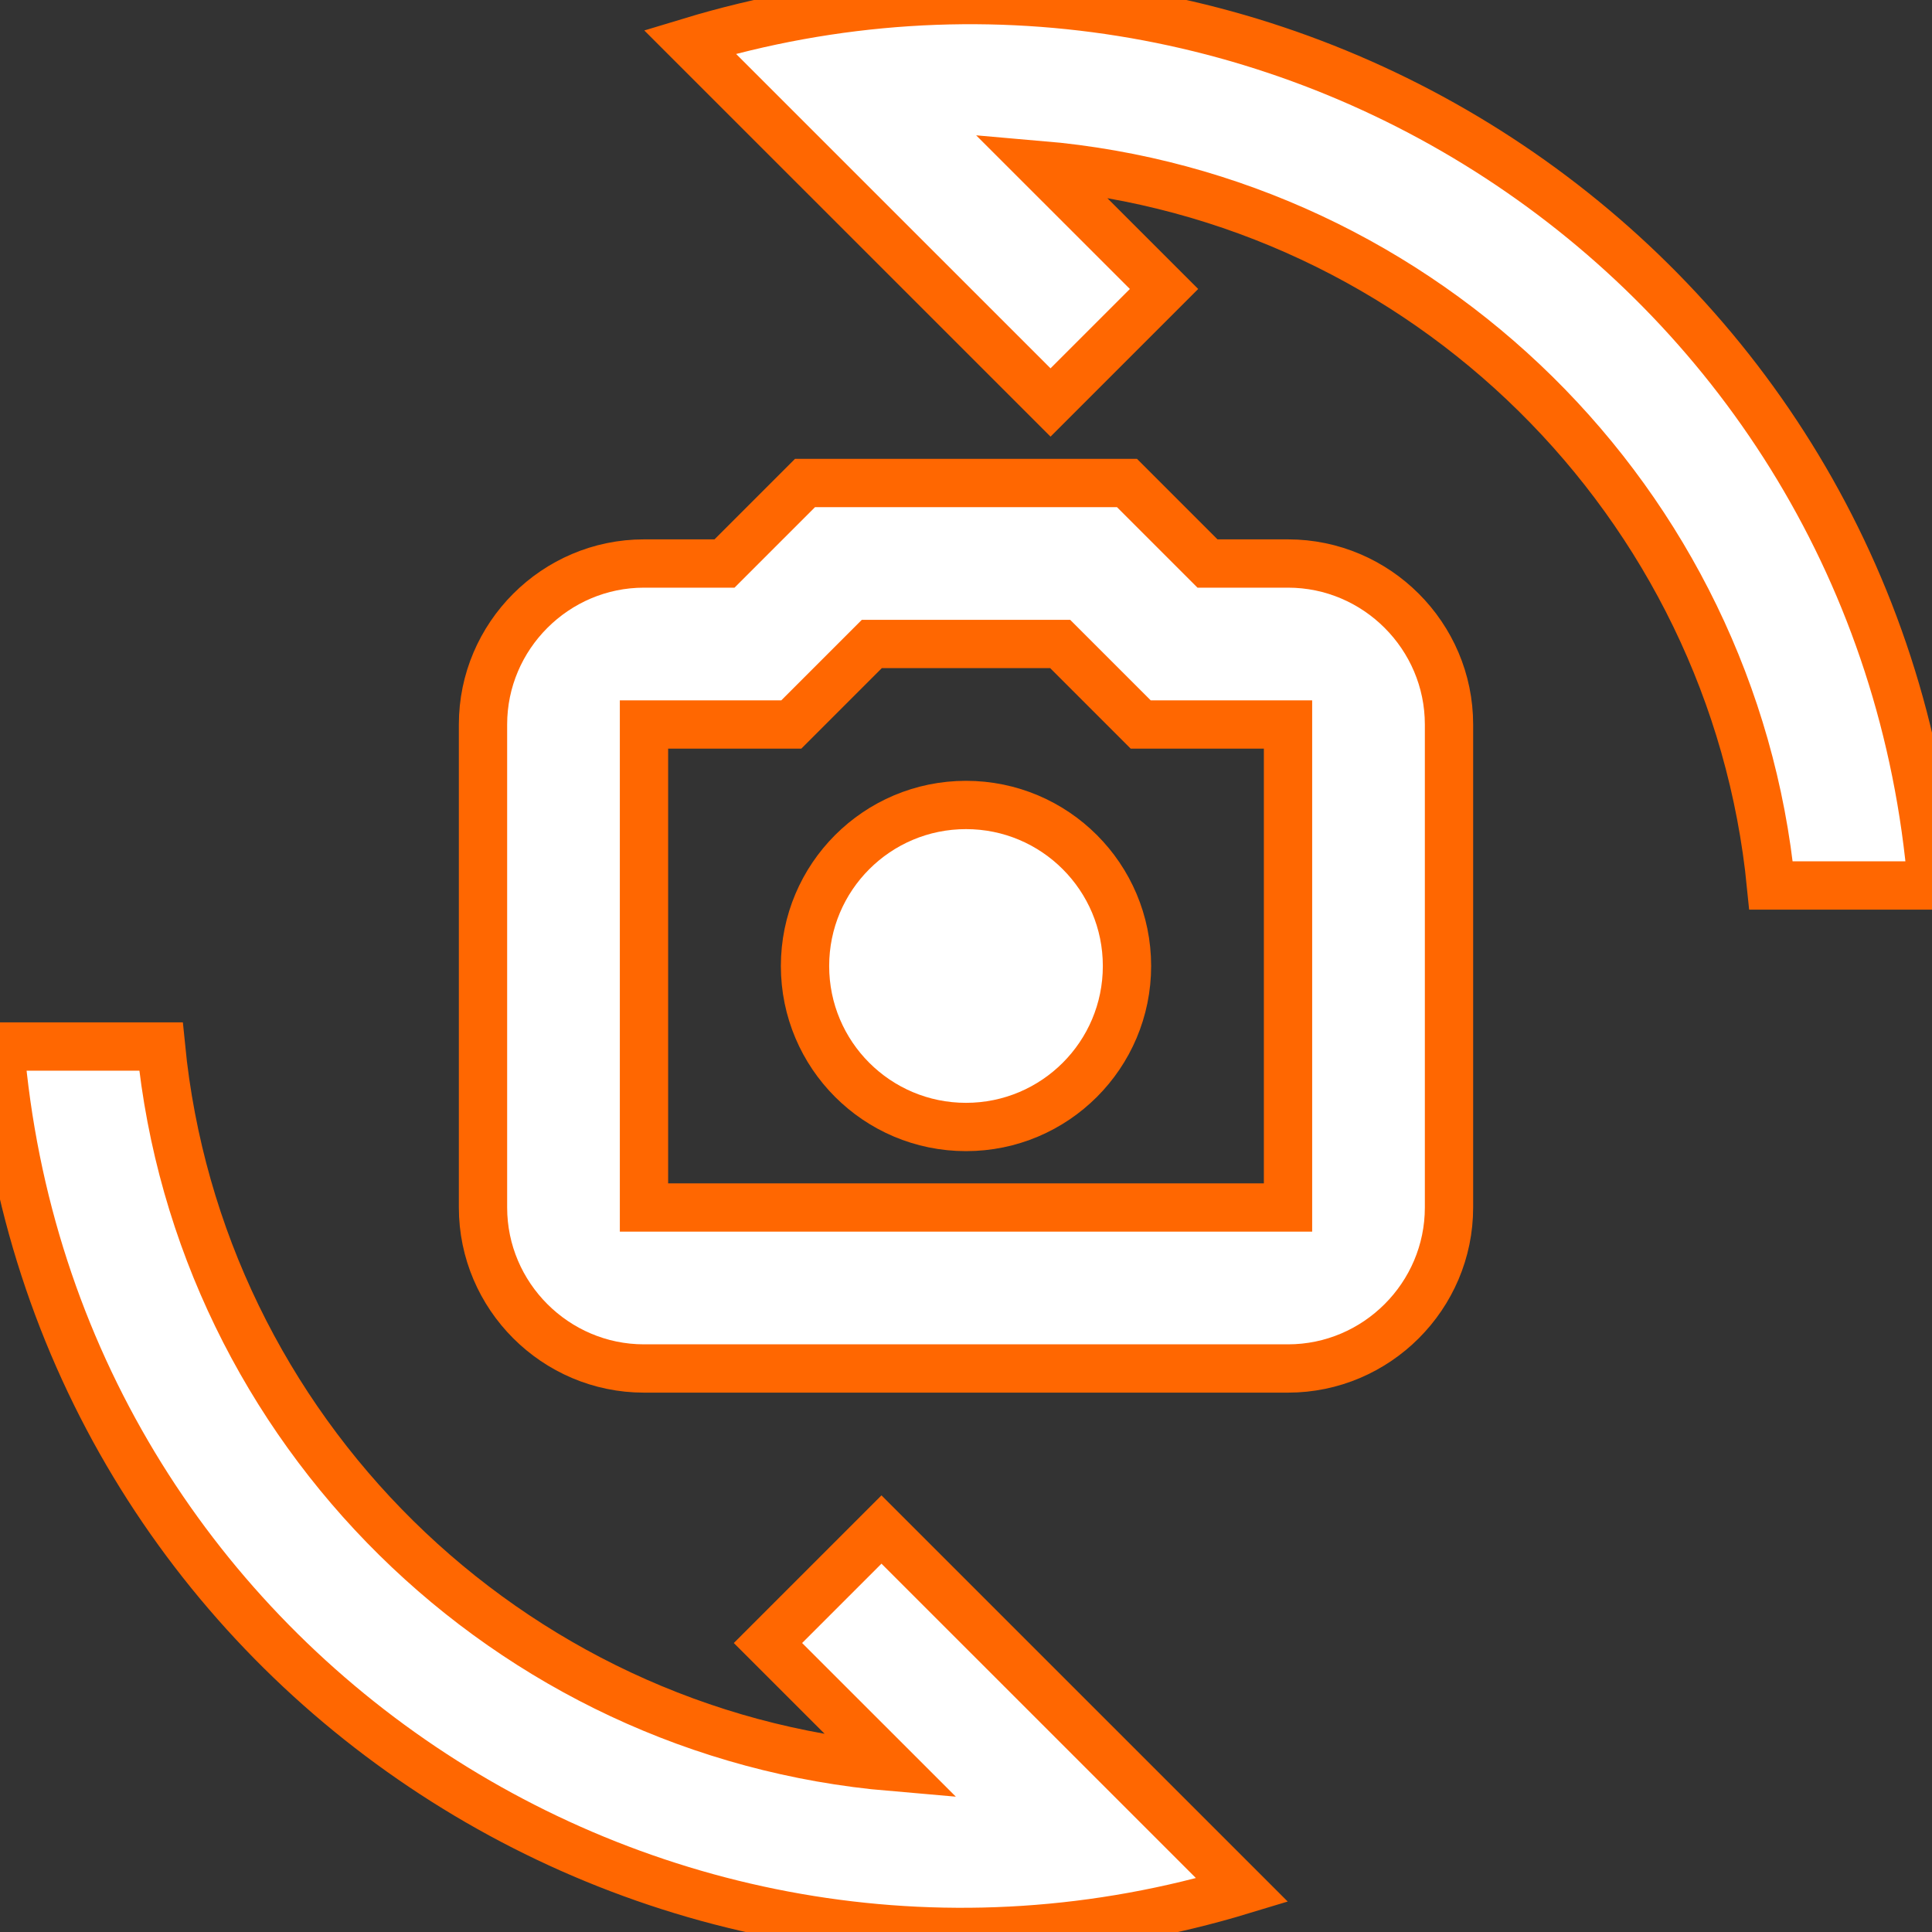 <svg width="40" height="40" viewBox="0 0 40 40" fill="none" xmlns="http://www.w3.org/2000/svg">
<rect x="0" y="0" width="40" height="40" fill="#333333" stroke="none"/>
<g clip-path="url(#clip0_124_507)">
<path d="M26.667 11.667H25L23.333 10H16.667L15 11.667H13.333C11.5 11.667 10 13.167 10 15V25C10 26.833 11.5 28.333 13.333 28.333H26.667C28.5 28.333 30 26.833 30 25V15C30 13.167 28.5 11.667 26.667 11.667ZM26.667 25H13.333V15H16.383L18.05 13.333H21.95L23.617 15H26.667V25Z" fill="white" stroke="#FF6701"/>
<path d="M20 23.333C21.841 23.333 23.333 21.841 23.333 20C23.333 18.159 21.841 16.666 20 16.666C18.159 16.666 16.667 18.159 16.667 20C16.667 21.841 18.159 23.333 20 23.333Z" fill="white" stroke="#FF6701"/>
<path d="M14.283 0.867L21.75 8.333L24.1 5.983L21.533 3.417C29.5 4.1 35.883 10.4 36.667 18.333H40C38.933 5.5 26.317 -2.783 14.283 0.867ZM15.9 34.017L18.467 36.583C10.5 35.9 4.117 29.6 3.333 21.667H0C1.067 34.5 13.683 42.783 25.717 39.133L18.25 31.667L15.9 34.017Z" fill="white" stroke="#FF6701"/>
</g>
<defs>
<clipPath id="clip0_124_507">
<rect width="40" height="40" fill="white"/>
</clipPath>
</defs>
</svg>
